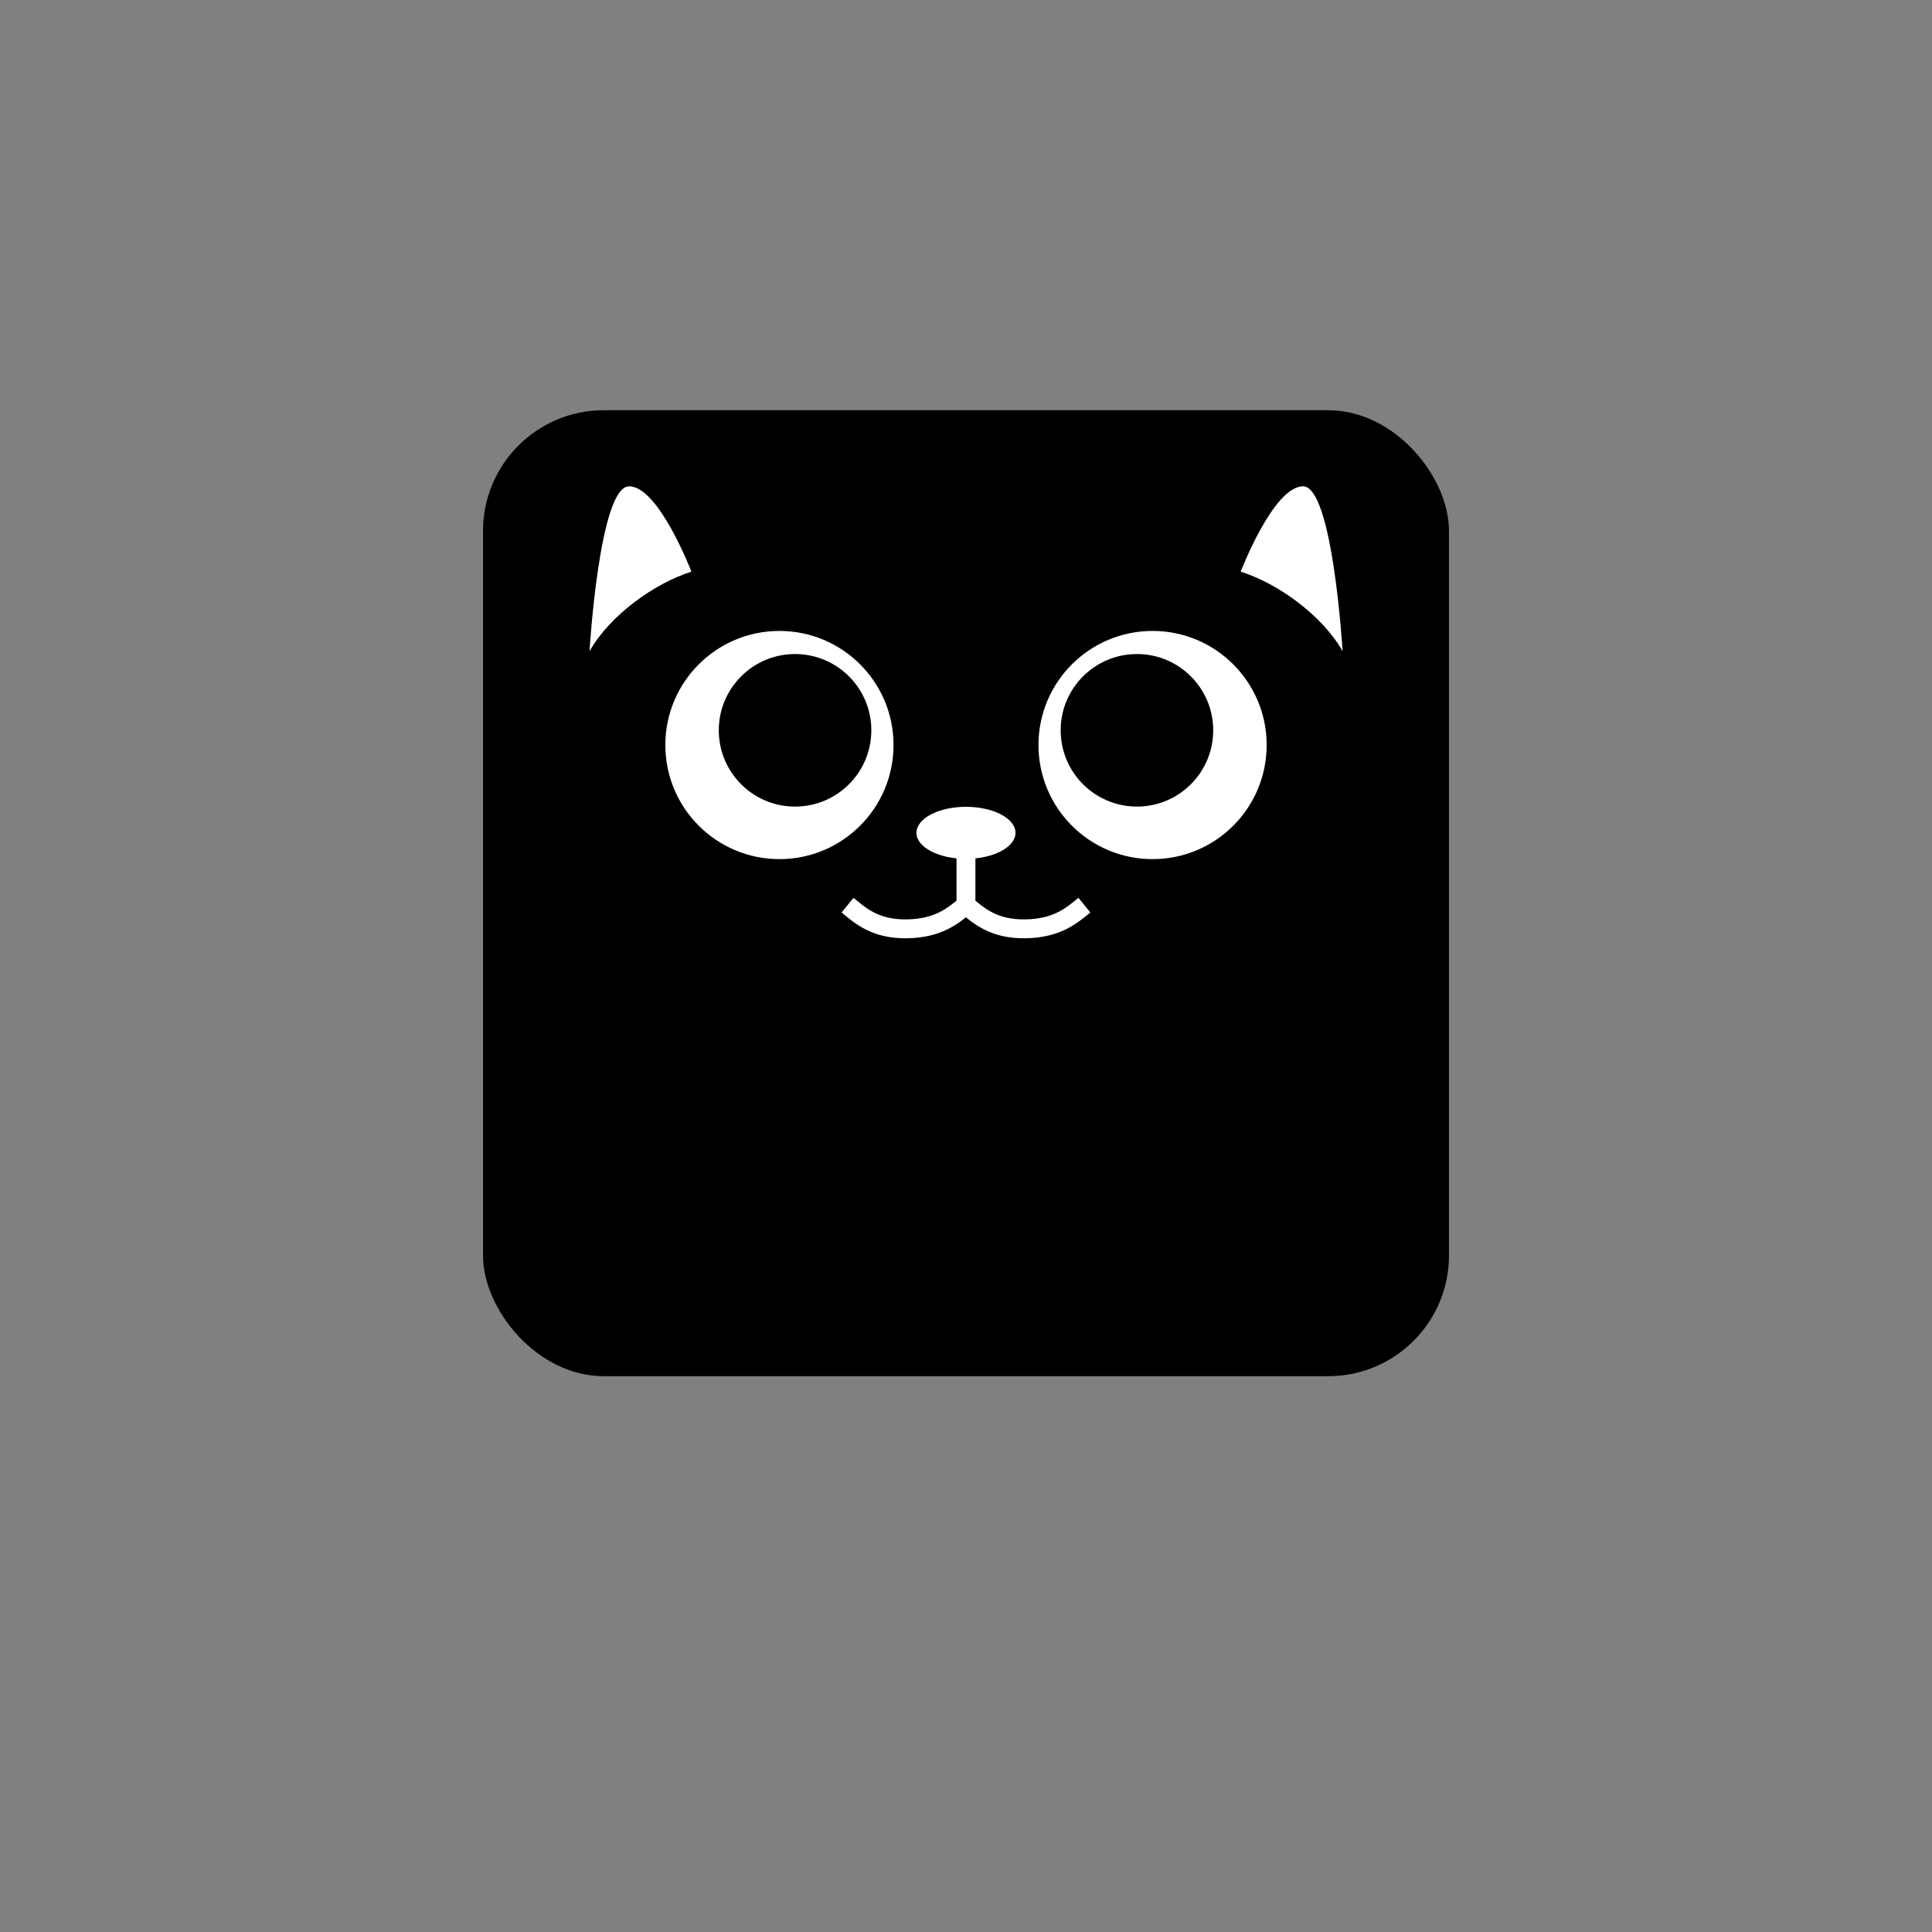 <?xml version="1.0" encoding="UTF-8" standalone="no"?>
<!-- Created with Inkscape (http://www.inkscape.org/) -->

<svg
   width="128"
   height="128"
   viewBox="0 0 33.867 33.867"
   version="1.1"
   id="svg5"
   inkscape:version="1.1 (c4e8f9e, 2021-05-24)"
   sodipodi:docname="player.svg"
   inkscape:export-filename="icon.png"
   inkscape:export-xdpi="96"
   inkscape:export-ydpi="96"
   xmlns:inkscape="http://www.inkscape.org/namespaces/inkscape"
   xmlns:sodipodi="http://sodipodi.sourceforge.net/DTD/sodipodi-0.dtd"
   xmlns="http://www.w3.org/2000/svg"
   xmlns:svg="http://www.w3.org/2000/svg">
  <rect x="0" y="0" width="33.867" height="33.867" fill="#808080" stroke="none"/>
  <sodipodi:namedview
     id="namedview7"
     pagecolor="#ffffff"
     bordercolor="#111111"
     borderopacity="1"
     inkscape:pageshadow="0"
     inkscape:pageopacity="0"
     inkscape:pagecheckerboard="1"
     inkscape:document-units="px"
     showgrid="false"
     units="px"
     inkscape:zoom="5.6495457"
     inkscape:cx="26.373802"
     inkscape:cy="69.297607"
     inkscape:window-width="1440"
     inkscape:window-height="847"
     inkscape:window-x="0"
     inkscape:window-y="25"
     inkscape:window-maximized="0"
     inkscape:current-layer="layer4"
     showguides="true"
     inkscape:guide-bbox="true"
     inkscape:object-paths="true"
     inkscape:snap-intersection-paths="true"
     inkscape:snap-smooth-nodes="true"
     inkscape:snap-midpoints="true"
     inkscape:snap-global="false" />
  <defs
     id="defs2" />
  <g
     inkscape:label="Head"
     inkscape:groupmode="layer"
     id="layer1"
     style="display:none">
    <circle
       style="fill:#ffffff;stroke-width:0.265"
       id="path83"
       cx="16.933"
       cy="16.933"
       r="8.467" />
    <path
       id="circle407"
       style="fill:#ffffff;stroke-width:0.265"
       d="m 25.4,16.933 c 0,4.676 -3.791,8.467 -8.467,8.467 -4.676,0 -8.467,-3.791 -8.467,-8.467 0,-7.049 3.365,-8.467 8.467,-8.467 5.102,0 8.467,1.417 8.467,8.467 z"
       sodipodi:nodetypes="ssszs" />
    <path
       id="path2993"
       style="display:inline;fill:#ffffff;stroke-width:0.295"
       d="m 23.076,6.832 c 1.132,0 1.506,6.276 1.506,6.276 l -3.879,-3.027 c 0,0 1.241,-3.249 2.373,-3.249 z"
       sodipodi:nodetypes="zccz" />
    <path
       id="path8367"
       style="display:inline;fill:#ffffff;stroke-width:0.295"
       d="m 10.79,6.832 c -1.132,0 -1.506,6.276 -1.506,6.276 l 3.879,-3.027 c 0,0 -1.241,-3.249 -2.373,-3.249 z"
       sodipodi:nodetypes="zccz" />
  </g>
  <g
     inkscape:groupmode="layer"
     id="layer4"
     inkscape:label="Icon">
    <rect
       style="fill:#000000;stroke-width:1.058"
       id="rect23129"
       width="16.933"
       height="16.933"
       x="8.467"
       y="7.191"
       rx="2.117"
       ry="2.117" />
  </g>
  <g
     inkscape:groupmode="layer"
     id="layer2"
     inkscape:label="Face"
     style="display:inline">
    <path
       id="path3422"
       style="display:inline;fill:#ffffff;stroke-width:0.136"
       d="m 22.842,8.525 c 0.521,0 0.693,2.89 0.693,2.89 -0.36,-0.632 -1.134,-1.188 -1.786,-1.394 0,0 0.572,-1.496 1.093,-1.496 z"
       sodipodi:nodetypes="zccz" />
    <ellipse
       style="fill:#ffffff;fill-opacity:1;stroke:none;stroke-width:0.794;stroke-miterlimit:4;stroke-dasharray:none;stroke-opacity:1"
       id="ellipse3828"
       cx="20.204"
       cy="13.06"
       rx="2"
       ry="2" />
    <ellipse
       style="fill:#ffffff;fill-opacity:1;stroke:none;stroke-width:0.794;stroke-miterlimit:4;stroke-dasharray:none;stroke-opacity:1"
       id="ellipse3576"
       cx="13.663"
       cy="13.06"
       rx="2"
       ry="2" />
    <ellipse
       style="fill:#000000;fill-opacity:1;stroke:none;stroke-width:0.531;stroke-miterlimit:4;stroke-dasharray:none;stroke-opacity:1"
       id="ellipse3582"
       cx="19.93"
       cy="12.802"
       rx="1.337"
       ry="1.337" />
    <ellipse
       style="fill:#000000;fill-opacity:1;stroke:none;stroke-width:0.531;stroke-miterlimit:4;stroke-dasharray:none;stroke-opacity:1"
       id="ellipse3584"
       cx="13.937"
       cy="12.802"
       rx="1.337"
       ry="1.337" />
    <path
       id="path6692"
       style="fill:none;stroke:#ffffff;stroke-width:0.331;stroke-linecap:butt;stroke-linejoin:bevel;stroke-miterlimit:4;stroke-dasharray:none;stroke-opacity:1"
       d="m 19.009,15.867 c -0.225,0.183 -0.479,0.407 -1.038,0.415 -0.559,0.008 -0.818,-0.235 -1.038,-0.415 v -1.518 1.518 c -0.225,0.183 -0.479,0.407 -1.038,0.415 -0.559,0.008 -0.818,-0.235 -1.038,-0.415"
       sodipodi:nodetypes="cscccsc" />
    <path
       id="path8205"
       style="display:inline;fill:#ffffff;stroke-width:0.136"
       d="m 11.027,8.525 c -0.521,0 -0.693,2.89 -0.693,2.89 0.36,-0.632 1.134,-1.188 1.786,-1.394 0,0 -0.572,-1.496 -1.093,-1.496 z"
       sodipodi:nodetypes="zccz" />
    <ellipse
       style="fill:#ffffff;fill-opacity:1;stroke:none;stroke-width:0.25;stroke-miterlimit:4;stroke-dasharray:none;stroke-opacity:1"
       id="ellipse8459"
       cx="16.933"
       cy="14.599"
       rx="0.868"
       ry="0.456" />
  </g>
  <g
     inkscape:groupmode="layer"
     id="layer3"
     inkscape:label="Paws"
     style="display:none">
    <circle
       style="display:inline;fill:#ffffff;stroke-width:0.265"
       id="circle1493"
       cx="16.933"
       cy="16.933"
       r="8.467" />
  </g>
</svg>
